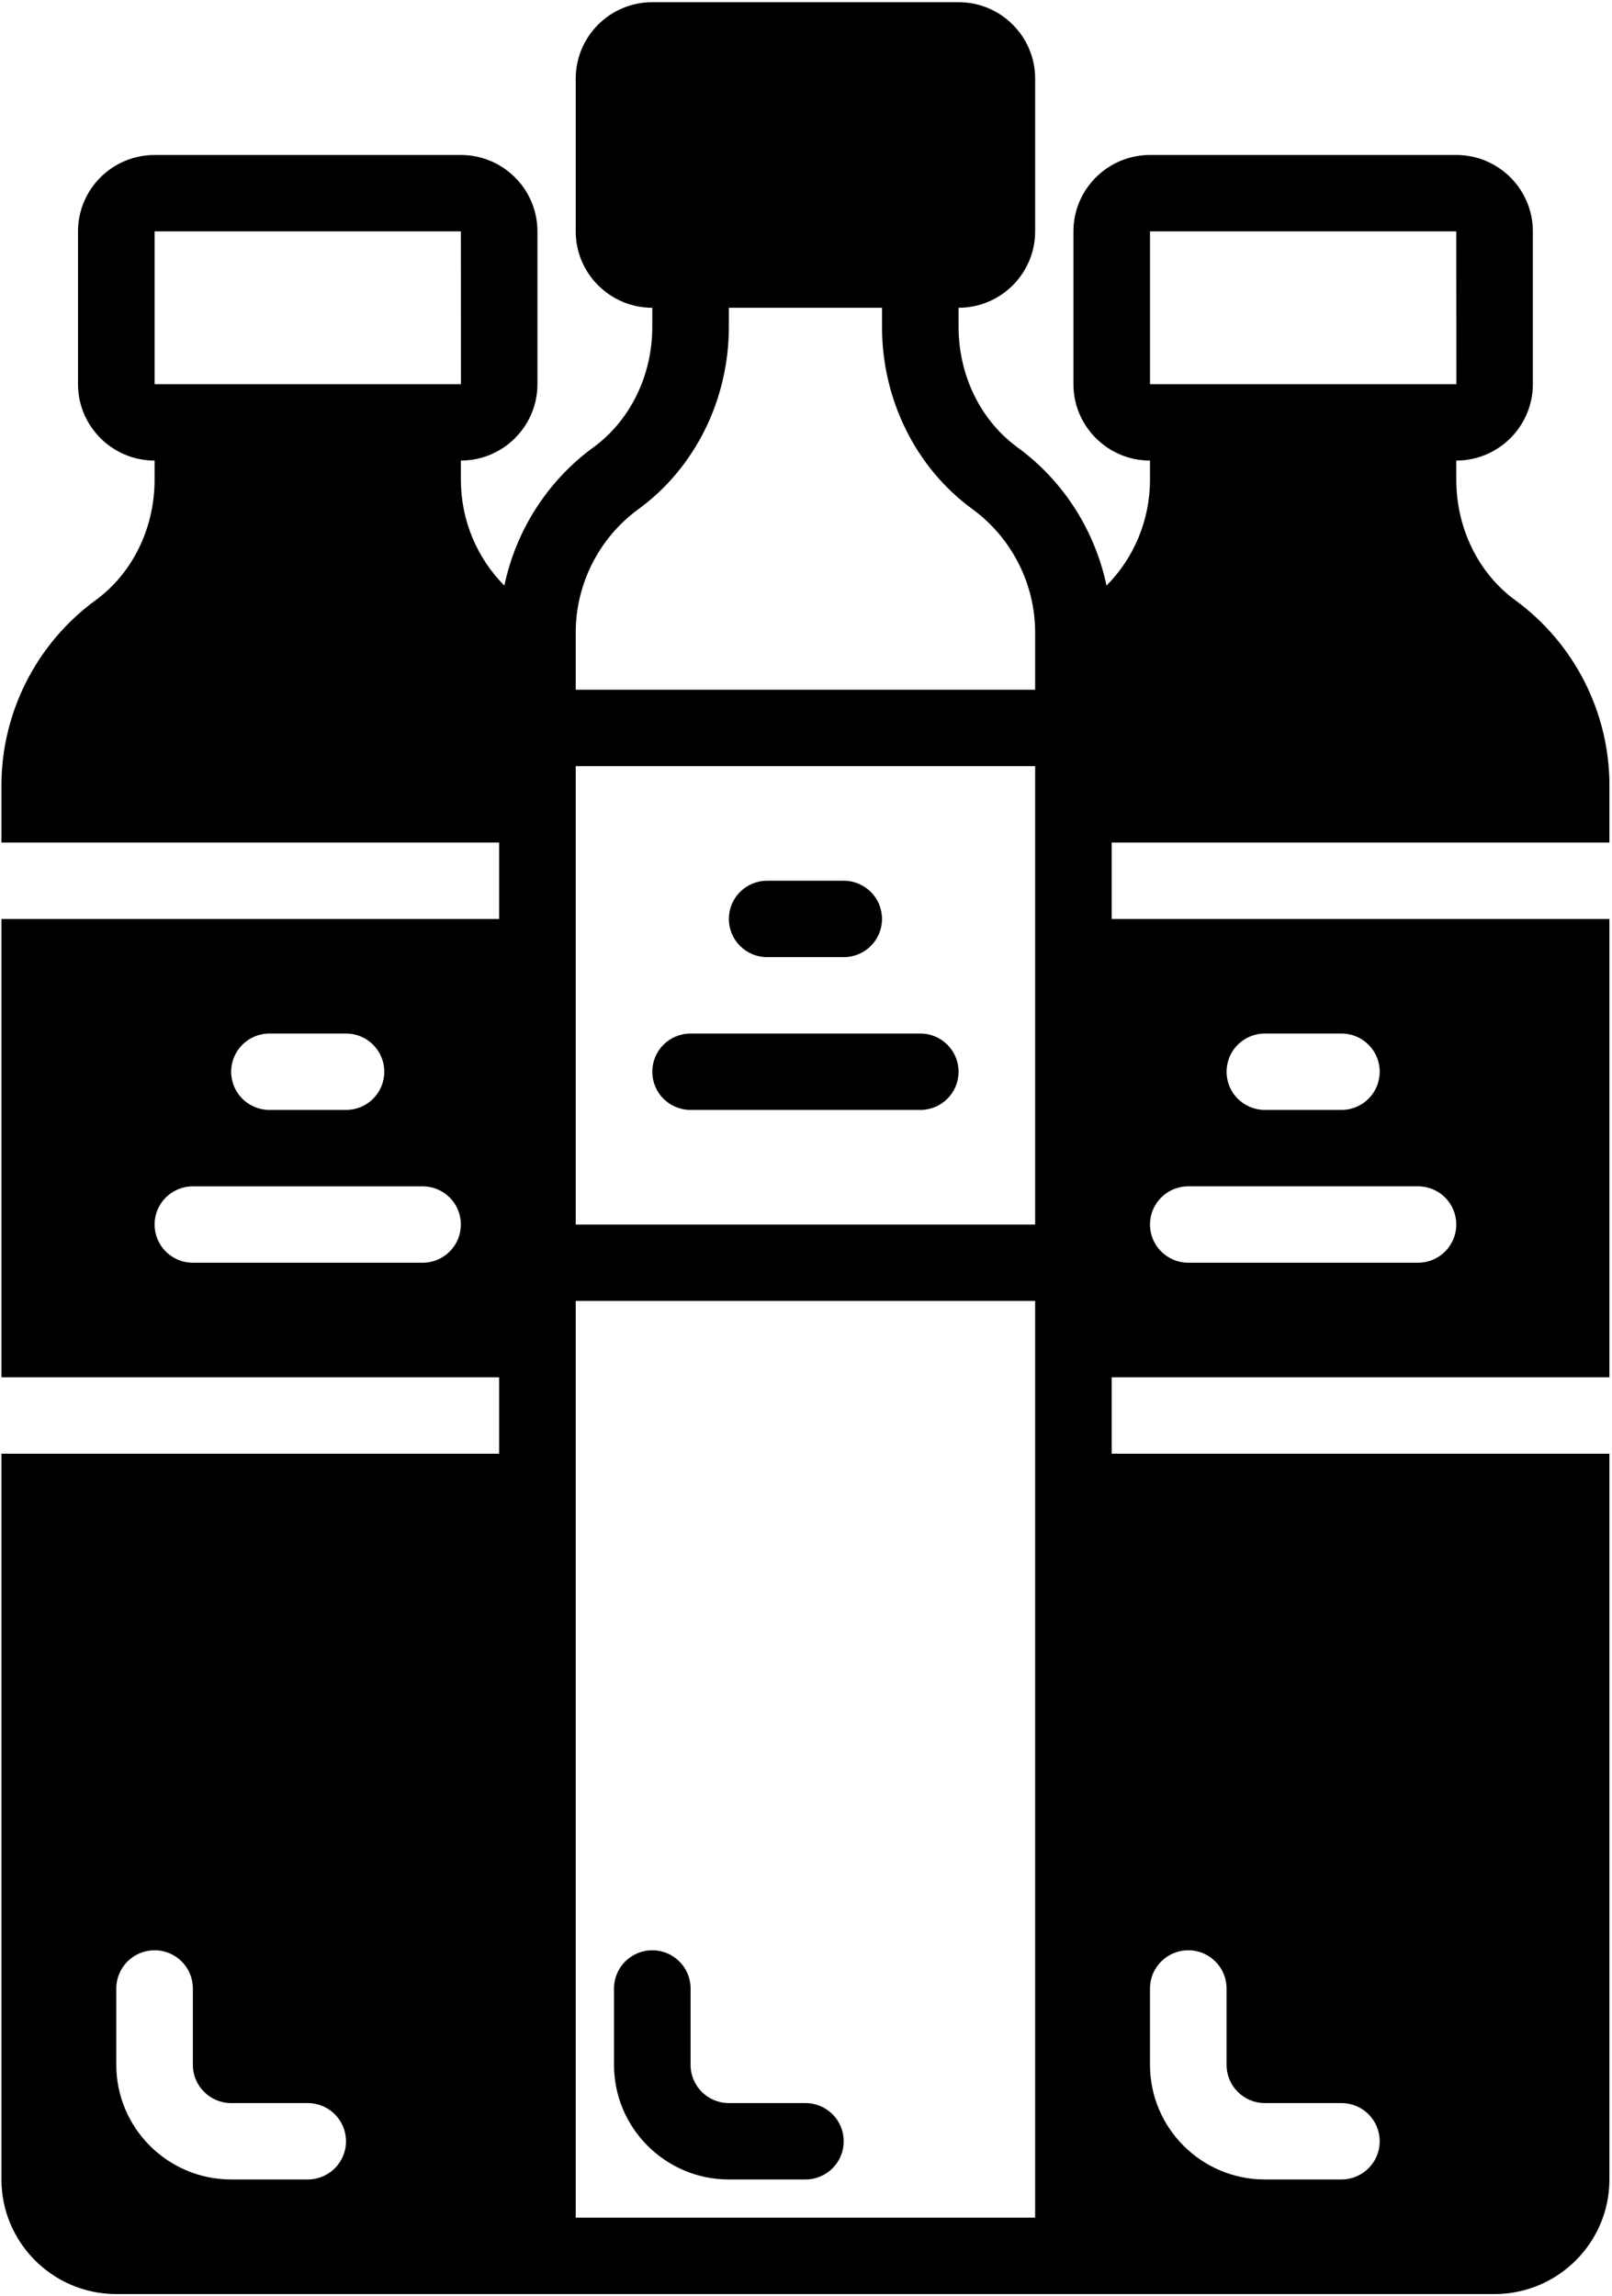 <svg width="401" height="571" viewBox="0 0 401 571" fill="none" xmlns="http://www.w3.org/2000/svg">
e<path d="M190.836 238.044H209.883C215.15 238.044 219.407 233.797 219.407 228.544C219.407 223.29 215.149 219.045 209.883 219.045H190.836C185.568 219.045 181.312 223.291 181.312 228.544C181.311 233.797 185.568 238.044 190.836 238.044Z" fill="black"/>
<path d="M171.788 276.043H228.931C234.198 276.043 238.454 271.797 238.454 266.544C238.454 261.29 234.197 257.044 228.931 257.044H171.788C166.521 257.044 162.264 261.291 162.264 266.544C162.263 271.797 166.521 276.043 171.788 276.043Z" fill="black"/>
<path d="M181.311 542.043H200.359C205.626 542.043 209.882 537.796 209.882 532.544C209.882 527.29 205.625 523.044 200.359 523.044H181.311C176.054 523.044 171.788 518.788 171.788 513.545V494.544C171.788 489.29 167.531 485.045 162.265 485.045C156.998 485.045 152.741 489.292 152.741 494.544V513.545C152.74 529.257 165.56 542.043 181.311 542.043Z" fill="black"/>
<path d="M400.359 209.544V195.294C400.359 177.178 391.606 159.973 376.95 149.286C367.75 142.57 362.264 131.369 362.264 119.295V114.544C372.769 114.544 381.312 106.023 381.312 95.544V57.544C381.312 47.066 372.769 38.544 362.264 38.544H286.073C275.568 38.544 267.025 47.066 267.025 57.544V95.544C267.025 106.023 275.568 114.544 286.073 114.544V119.295C286.073 129.479 281.997 138.864 275.254 145.638C272.377 131.996 264.597 119.637 253.13 111.277C243.939 104.58 238.454 93.369 238.454 81.294V76.544C248.959 76.544 257.502 68.023 257.502 57.544V19.544C257.502 9.065 248.959 0.544 238.454 0.544H162.263C151.759 0.544 143.216 9.065 143.216 19.544V57.544C143.216 68.023 151.759 76.544 162.263 76.544V81.294C162.263 93.369 156.777 104.579 147.588 111.277C136.121 119.647 128.34 131.996 125.464 145.638C118.72 138.864 114.645 129.479 114.645 119.295V114.544C125.149 114.544 133.692 106.023 133.692 95.544V57.544C133.692 47.066 125.149 38.544 114.645 38.544H38.454C27.949 38.544 19.406 47.066 19.406 57.544V95.544C19.406 106.023 27.949 114.544 38.454 114.544V119.295C38.454 131.369 32.968 142.57 23.778 149.277C9.111 159.974 0.359 177.179 0.359 195.295V209.545H124.169V228.545H0.359V342.545H124.169V361.545H0.359V542.044C0.359 557.757 13.179 570.544 28.93 570.544H133.692H267.025H371.787C387.54 570.544 400.358 557.756 400.358 542.044V361.544H276.55V342.543H400.359V228.544H276.55V209.544H400.359ZM286.073 57.544H362.264L362.283 95.544H352.741H295.597H286.074V57.544H286.073ZM47.978 95.543H38.455V57.544H114.646L114.665 95.544H105.122L47.978 95.543ZM67.026 257.044H86.074C91.341 257.044 95.597 261.29 95.597 266.543C95.597 271.797 91.34 276.043 86.074 276.043H67.026C61.759 276.043 57.503 271.796 57.503 266.543C57.503 261.29 61.76 257.044 67.026 257.044ZM105.121 314.044H47.978C42.711 314.044 38.455 309.797 38.455 304.544C38.455 299.29 42.712 295.045 47.978 295.045H105.121C110.388 295.045 114.645 299.292 114.645 304.544C114.645 309.797 110.387 314.044 105.121 314.044ZM76.55 542.043H57.503C41.75 542.043 28.931 529.256 28.931 513.543V494.543C28.931 489.289 33.189 485.044 38.455 485.044C43.722 485.044 47.978 489.29 47.978 494.543V513.543C47.978 518.787 52.245 523.043 57.501 523.043H76.549C81.816 523.043 86.072 527.29 86.072 532.542C86.074 537.796 81.816 542.043 76.55 542.043ZM257.502 352.043V551.544H143.217V352.043V323.543H257.502V352.043ZM257.502 219.043V304.543H143.217V219.043V190.544H257.502V219.043ZM257.502 166.927V171.544H143.217V166.927V157.294C143.217 145.219 149.046 133.744 158.826 126.619C172.903 116.35 181.312 99.402 181.312 81.294V76.544H219.408V81.294C219.408 99.402 227.817 116.35 241.893 126.619C251.674 133.744 257.503 145.219 257.503 157.294V166.927H257.502ZM286.073 494.543C286.073 489.289 290.33 485.044 295.596 485.044C300.863 485.044 305.12 489.29 305.12 494.543V513.543C305.12 518.787 309.386 523.043 314.643 523.043H333.691C338.958 523.043 343.214 527.29 343.214 532.542C343.214 537.796 338.957 542.042 333.691 542.042H314.643C298.89 542.042 286.072 529.254 286.072 513.542V494.543H286.073ZM314.645 257.044H333.693C338.96 257.044 343.216 261.29 343.216 266.543C343.216 271.797 338.959 276.043 333.693 276.043H314.645C309.378 276.043 305.122 271.796 305.122 266.543C305.121 261.29 309.378 257.044 314.645 257.044ZM295.597 295.044H352.741C358.008 295.044 362.264 299.29 362.264 304.543C362.264 309.797 358.007 314.043 352.741 314.043H295.597C290.33 314.043 286.074 309.796 286.074 304.543C286.073 299.29 290.33 295.044 295.597 295.044Z" fill="black"/>
</svg>
